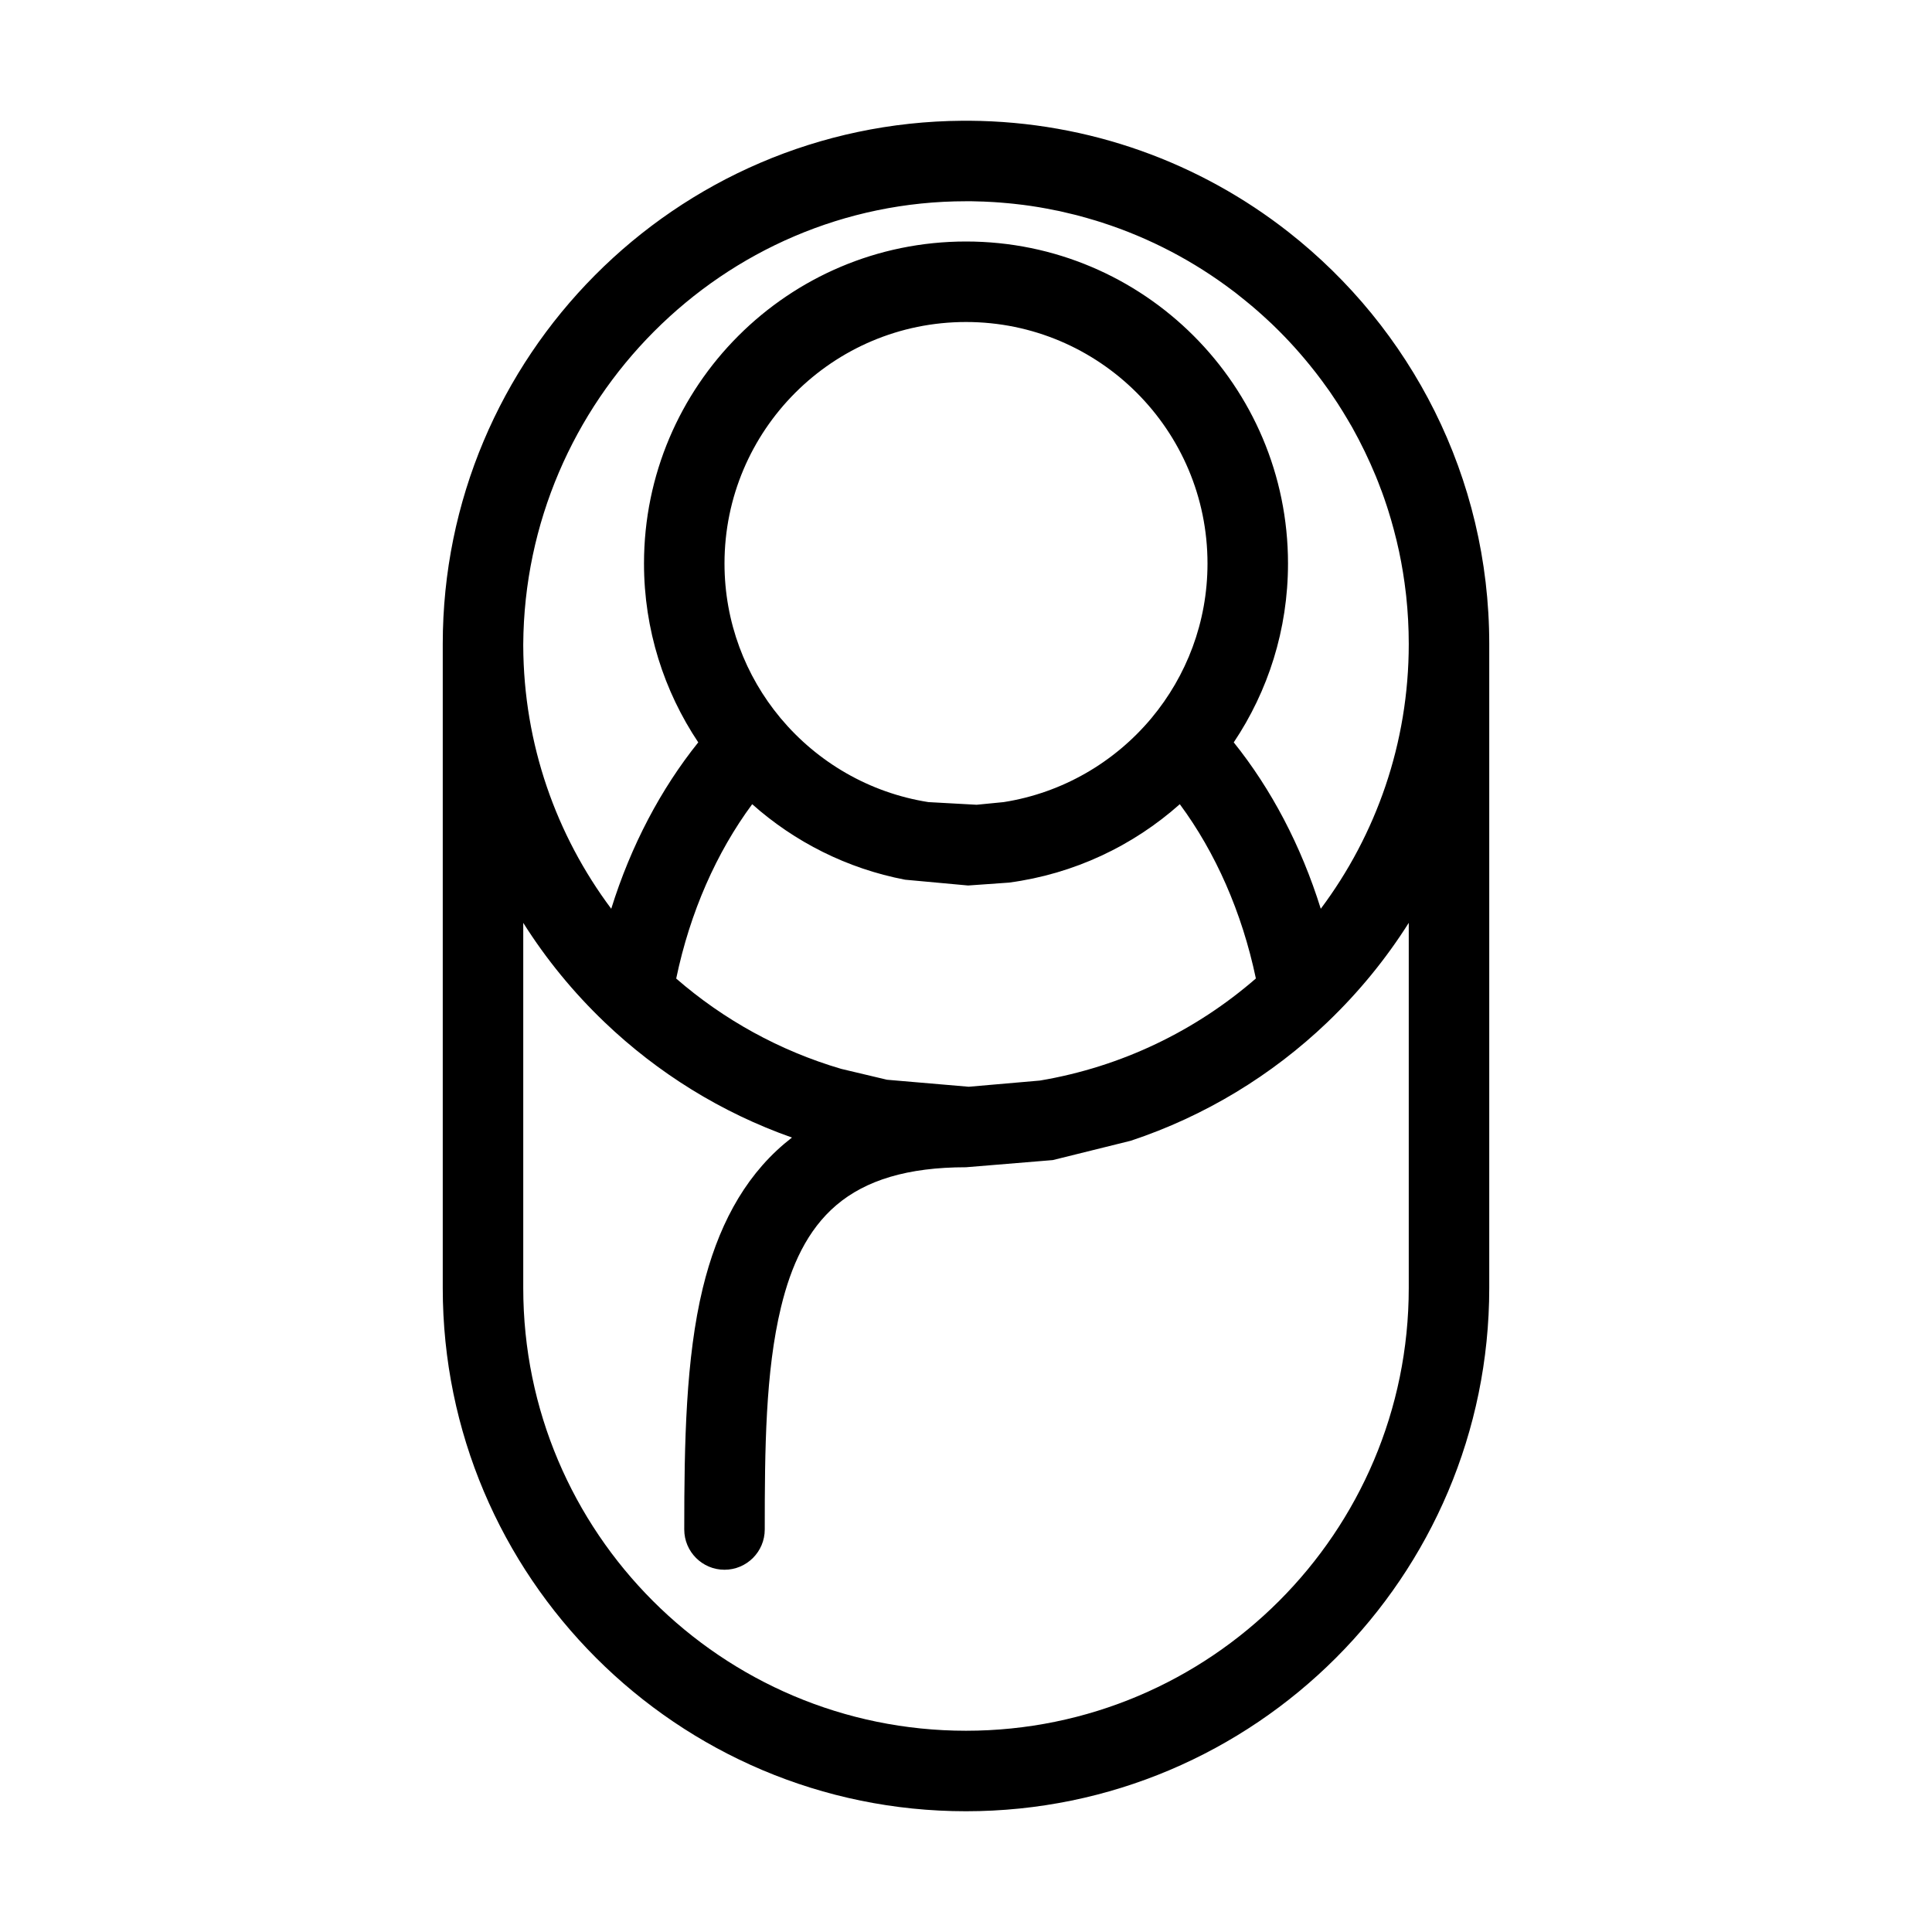 <?xml version="1.0" encoding="UTF-8" standalone="no"?>
<!DOCTYPE svg PUBLIC "-//W3C//DTD SVG 1.1//EN" "http://www.w3.org/Graphics/SVG/1.1/DTD/svg11.dtd">
<svg width="100%" height="100%" viewBox="0 0 24 24" version="1.1" xmlns="http://www.w3.org/2000/svg" xmlns:xlink="http://www.w3.org/1999/xlink" xml:space="preserve" xmlns:serif="http://www.serif.com/" style="fill-rule:evenodd;clip-rule:evenodd;stroke-linejoin:round;stroke-miterlimit:2;">
    <path d="M12.042,1.5l-0.042,0l-0.042,0c-3.568,0.023 -6.458,2.927 -6.458,6.5l0,0.041l0,7.959c0,3.587 2.913,6.5 6.5,6.5c3.587,0 6.5,-2.913 6.5,-6.5l0,-8c0,-2.076 -0.975,-3.925 -2.492,-5.116c-1.094,-0.859 -2.471,-1.374 -3.966,-1.384Zm5.458,9.964c-0.284,0.45 -0.623,0.863 -1.006,1.23l-0.005,0.005c-0.688,0.658 -1.52,1.166 -2.443,1.472l-0.968,0.24l-1.078,0.089c-0.726,0 -1.246,0.161 -1.611,0.471c-0.361,0.308 -0.562,0.751 -0.687,1.267c-0.194,0.801 -0.202,1.768 -0.202,2.762c-0,0.276 -0.224,0.5 -0.5,0.5c-0.276,-0 -0.5,-0.224 -0.5,-0.5c-0,-1.079 0.019,-2.128 0.23,-2.998c0.179,-0.737 0.495,-1.354 1.012,-1.793c0.031,-0.026 0.063,-0.052 0.096,-0.078c-0.877,-0.309 -1.668,-0.802 -2.327,-1.432l-0.002,-0.002c-0.384,-0.367 -0.724,-0.781 -1.009,-1.233l0,4.536c0,3.036 2.464,5.5 5.5,5.5c3.036,-0 5.5,-2.464 5.5,-5.5l-0,-4.536Zm-4.581,1.959l-0.885,0.077l-1.015,-0.087l-0.569,-0.135c-0.766,-0.225 -1.463,-0.612 -2.05,-1.122c0.172,-0.825 0.501,-1.567 0.944,-2.166c0.527,0.469 1.179,0.8 1.899,0.938l0.783,0.072l0.509,-0.036c0.808,-0.108 1.54,-0.457 2.121,-0.974l-0,0c0.443,0.599 0.772,1.341 0.945,2.165c-0.746,0.648 -1.667,1.097 -2.682,1.268Zm-0.919,-10.923c-3.024,-0 -5.48,2.483 -5.5,5.502l0,0.021c0.005,1.224 0.411,2.354 1.093,3.266c0.245,-0.786 0.617,-1.489 1.081,-2.067c-0.425,-0.636 -0.674,-1.4 -0.674,-2.222c0,-2.208 1.792,-4 4,-4c2.208,0 4,1.792 4,4c0,0.822 -0.248,1.586 -0.674,2.222c0.464,0.578 0.836,1.281 1.081,2.067c0.687,-0.918 1.093,-2.056 1.093,-3.289c0,-0.202 -0.011,-0.401 -0.032,-0.597l-0.004,-0.034c-0.02,-0.175 -0.048,-0.347 -0.084,-0.517c-0.02,-0.093 -0.042,-0.185 -0.067,-0.277c-0.021,-0.078 -0.043,-0.156 -0.068,-0.234c-0.006,-0.018 -0.011,-0.036 -0.017,-0.053c-0.011,-0.034 -0.023,-0.067 -0.034,-0.101c-0.01,-0.027 -0.019,-0.054 -0.029,-0.081l-0.013,-0.033c-0.019,-0.053 -0.04,-0.105 -0.061,-0.157c-0.086,-0.208 -0.184,-0.411 -0.293,-0.606c-0.015,-0.025 -0.029,-0.05 -0.044,-0.075l-0.017,-0.029c-0.039,-0.066 -0.079,-0.131 -0.121,-0.196c-0.009,-0.014 -0.018,-0.028 -0.028,-0.042c-0.022,-0.033 -0.044,-0.067 -0.067,-0.1l-0.017,-0.024l-0.011,-0.015c-0.046,-0.065 -0.093,-0.129 -0.142,-0.192c-0.008,-0.011 -0.017,-0.022 -0.026,-0.033c-0.154,-0.196 -0.321,-0.382 -0.5,-0.555l-0.031,-0.03l-0.024,-0.022l-0.017,-0.016c-0.089,-0.083 -0.18,-0.163 -0.274,-0.239c-0.045,-0.037 -0.09,-0.073 -0.136,-0.109l-0.027,-0.02c-0.485,-0.368 -1.034,-0.657 -1.626,-0.848c-0.049,-0.016 -0.098,-0.031 -0.148,-0.045c-0.012,-0.004 -0.025,-0.008 -0.037,-0.011c-0.044,-0.013 -0.087,-0.024 -0.131,-0.036l-0.033,-0.008c-0.061,-0.015 -0.121,-0.029 -0.182,-0.043c-0.019,-0.004 -0.038,-0.007 -0.057,-0.011c-0.129,-0.027 -0.26,-0.049 -0.393,-0.066c-0.04,-0.005 -0.081,-0.01 -0.121,-0.014c-0.043,-0.004 -0.087,-0.009 -0.13,-0.012l-0.035,-0.003c-0.023,-0.002 -0.047,-0.003 -0.07,-0.005l-0.035,-0.002c-0.033,-0.002 -0.066,-0.003 -0.099,-0.005l-0.042,-0.001l-0.035,-0.001c-0.023,-0.001 -0.047,-0.001 -0.071,-0.002l-0.035,0l-0.036,-0Zm2.306,6.418c0.433,-0.52 0.694,-1.189 0.694,-1.918c-0,-1.656 -1.344,-3 -3,-3c-1.656,0 -3,1.344 -3,3c0,0.729 0.261,1.398 0.694,1.918c0.002,0.002 0.003,0.004 0.005,0.006c0.456,0.544 1.101,0.925 1.834,1.04l0.599,0.033l0.336,-0.033c0.732,-0.115 1.377,-0.496 1.833,-1.04c0.002,-0.002 0.004,-0.004 0.005,-0.006Z"/>
</svg>
